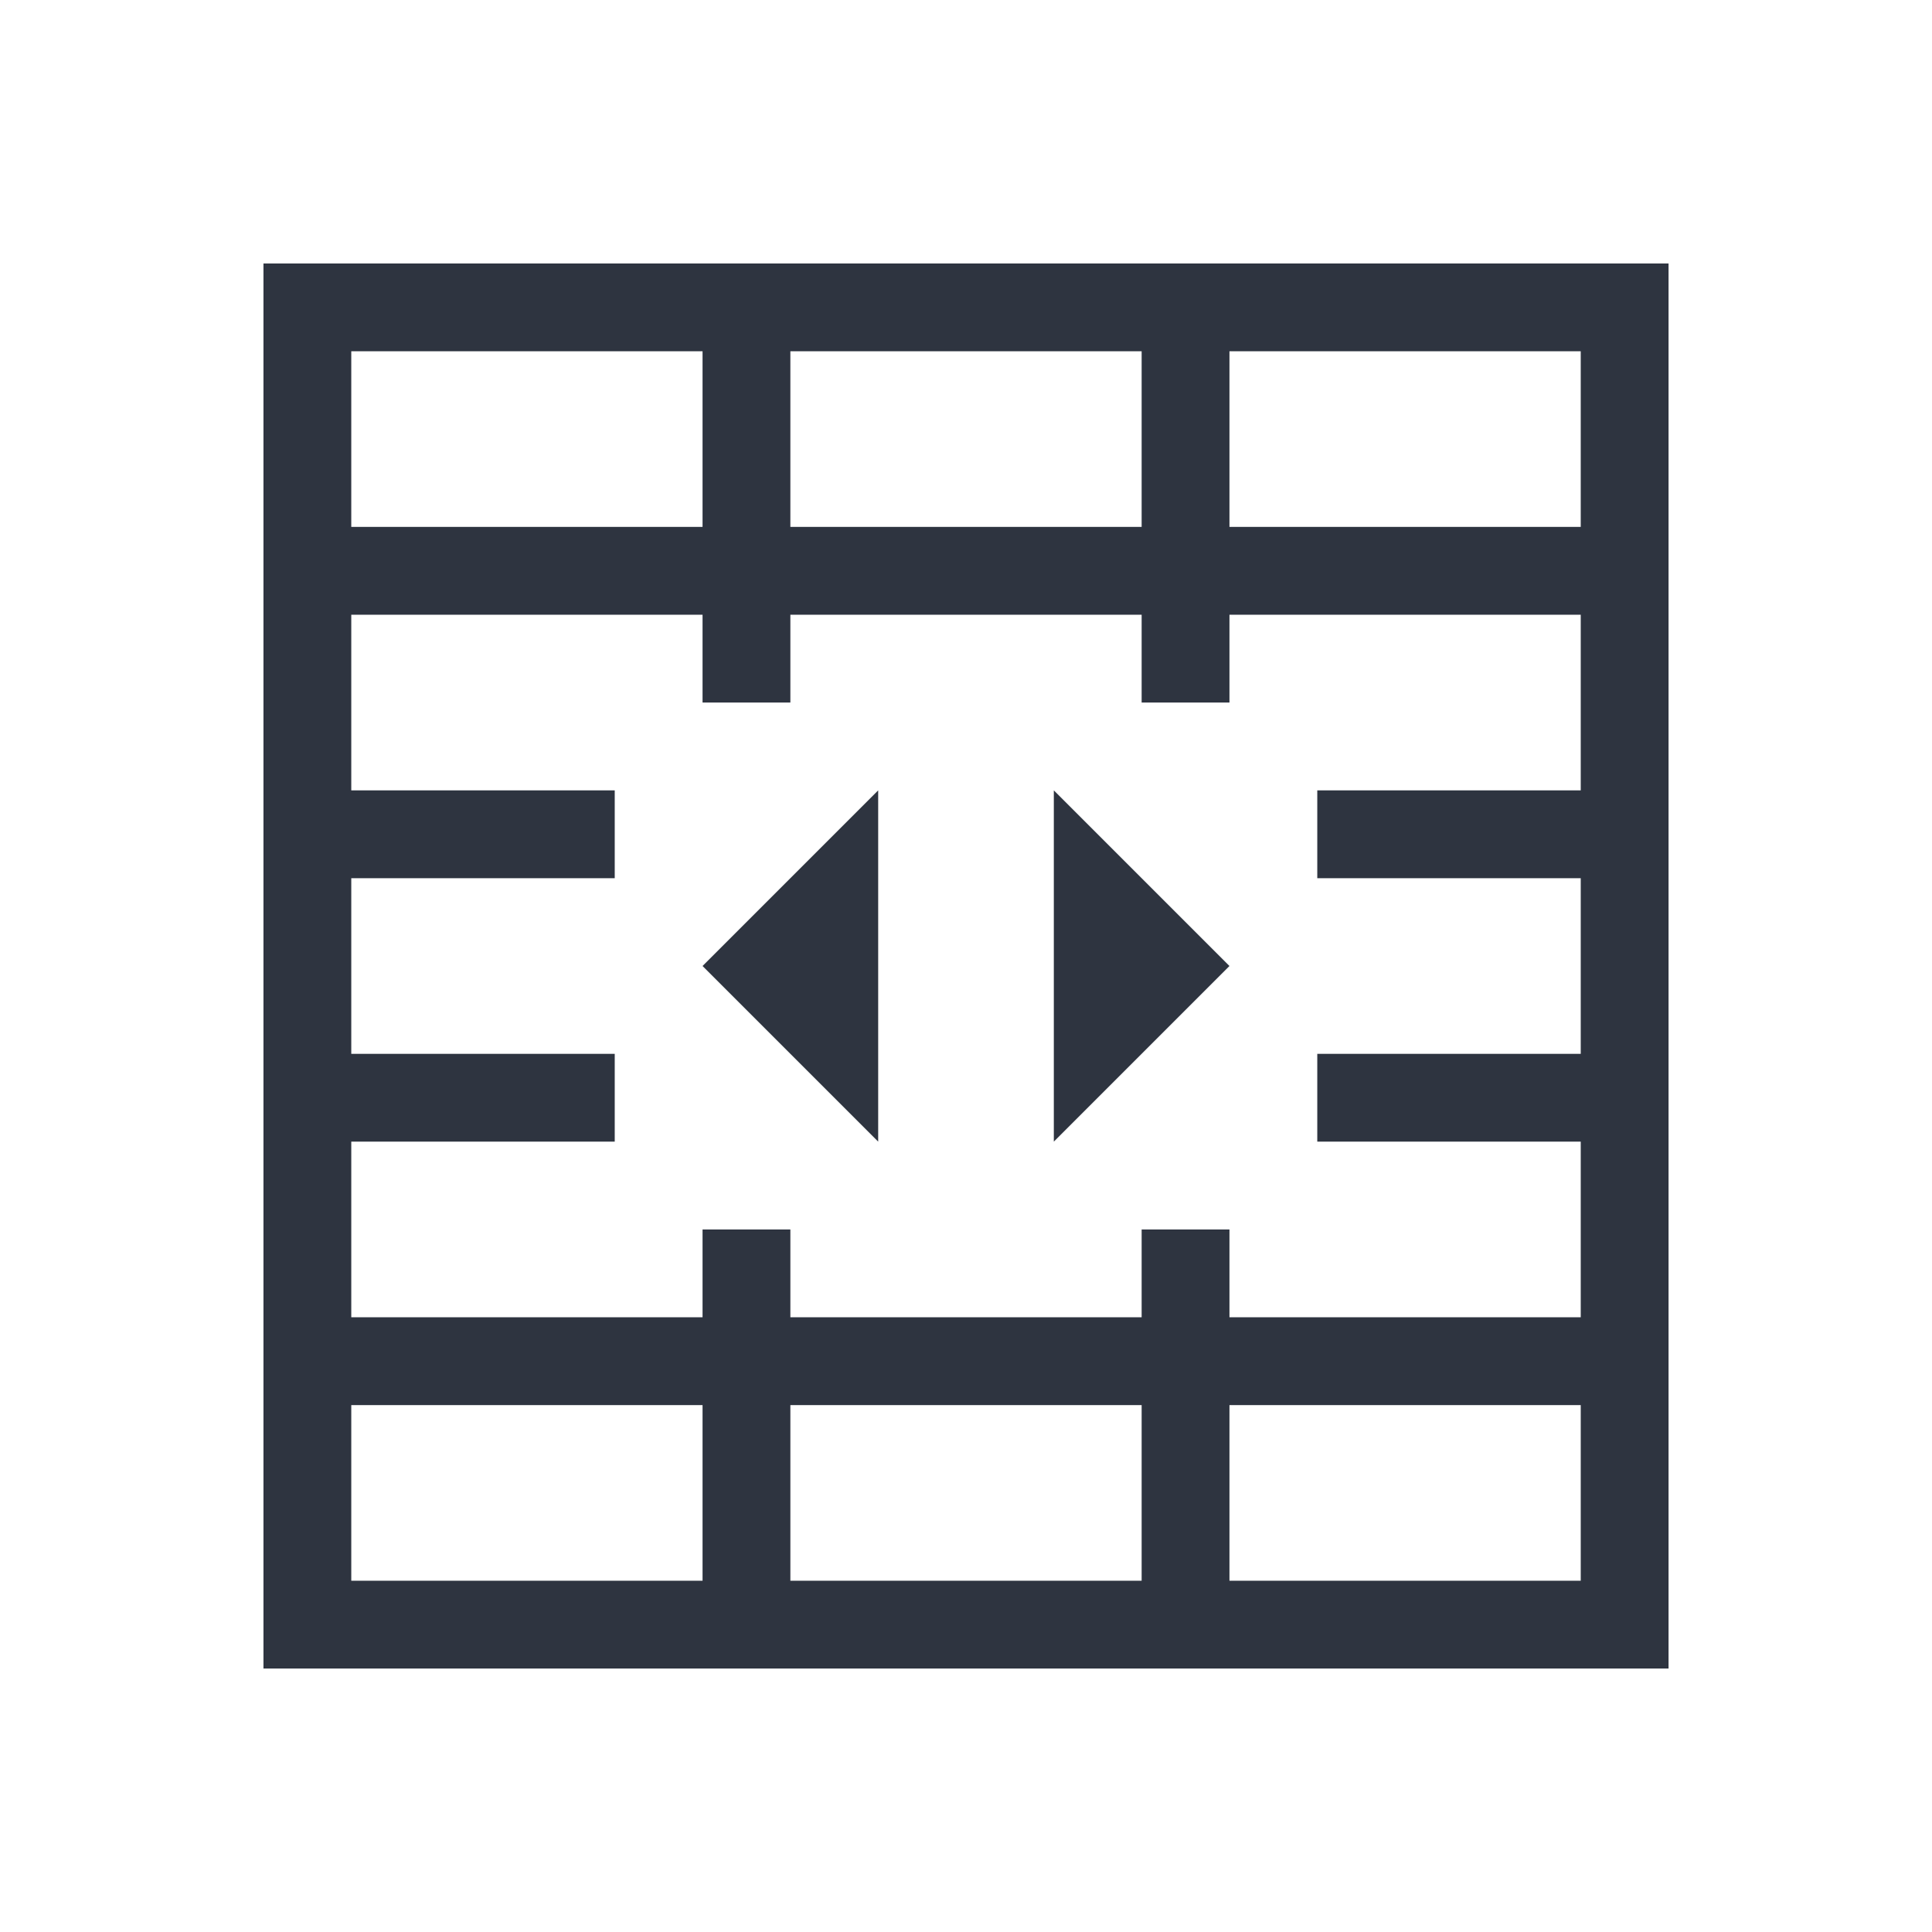 <svg viewBox="0 0 22 22" xmlns="http://www.w3.org/2000/svg">
 <defs>
  <style type="text/css">.ColorScheme-Text {
        color:#2e3440;
      }</style>
 </defs>
 <path class="ColorScheme-Text" d="m3 3v1 15h1 14 1v-15-1h-16zm1 1h4v1 1h-1-3v-2zm5 0h4v1 1h-4v-1-1zm5 0h4v2h-3-1v-1-1zm-10 3h3 1v1h1v-1h4v1h1v-1h4v2h-3v1h3v2h-3v1h3v2h-4v-1h-1v1h-4v-1h-1v1h-1-3v-2h3v-1h-3v-2h3v-1h-3v-2zm6 2-2 2 2 2v-4zm2 0v4l2-2-2-2zm-8 7h3 1v1.1 0.9h-4v-2zm5 0h4v2h-4v-2zm5 0h4v2h-4v-2z" fill="currentColor"/>
</svg>
